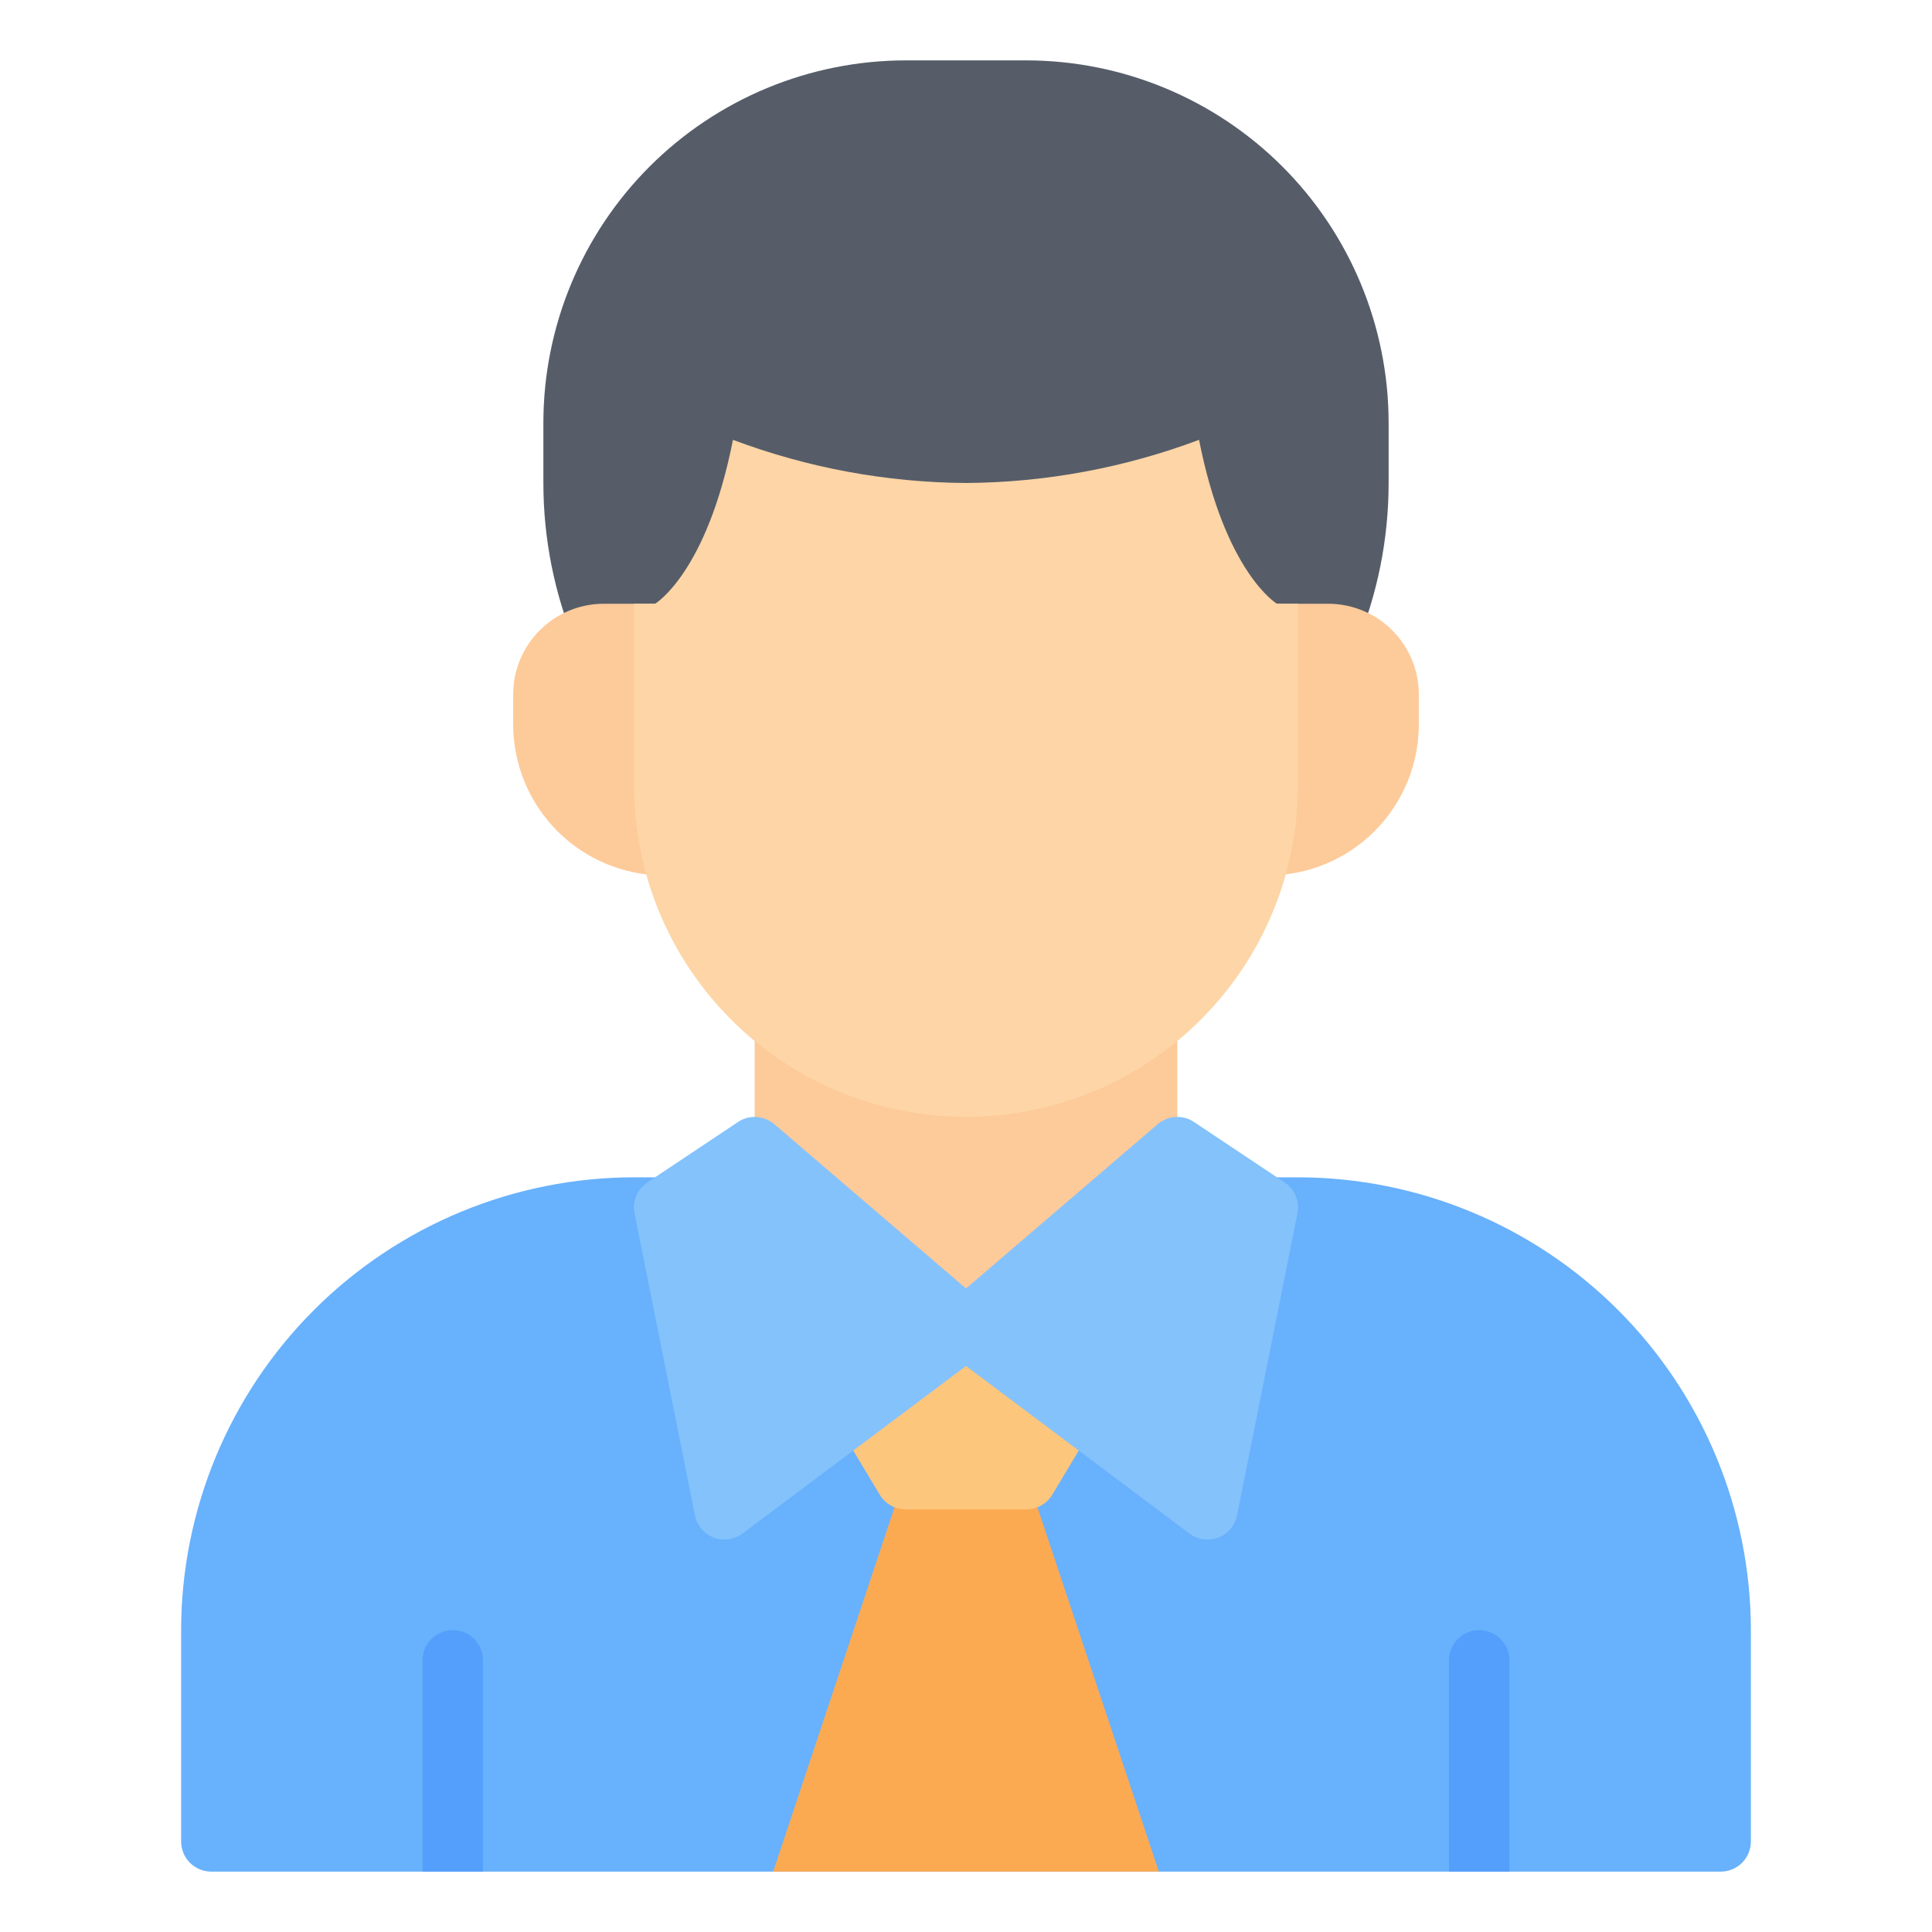 <svg width="32" height="32" viewBox="0 0 32 32" fill="none" xmlns="http://www.w3.org/2000/svg">
<g id="teacher 1">
<g id="16-Teacher">
<path id="Vector" d="M17 1H15C13.409 1.002 11.884 1.634 10.759 2.759C9.634 3.884 9.002 5.409 9 7V8C9 9.857 9.738 11.637 11.05 12.95C12.363 14.262 14.143 15 16 15C17.857 15 19.637 14.262 20.95 12.95C22.262 11.637 23 9.857 23 8V7C22.998 5.409 22.366 3.884 21.241 2.759C20.116 1.634 18.591 1.002 17 1Z" fill="#565D69"/>
<path id="Vector_2" d="M21.5 19.5H10.5C8.512 19.502 6.605 20.293 5.199 21.699C3.793 23.105 3.002 25.012 3 27V30.5C3 30.566 3.013 30.631 3.038 30.691C3.063 30.752 3.1 30.807 3.146 30.854C3.193 30.9 3.248 30.937 3.309 30.962C3.369 30.987 3.434 31 3.5 31H28.5C28.566 31 28.631 30.987 28.691 30.962C28.752 30.937 28.807 30.9 28.854 30.854C28.9 30.807 28.937 30.752 28.962 30.691C28.987 30.631 29 30.566 29 30.5V27C28.998 25.012 28.207 23.105 26.801 21.699C25.395 20.293 23.488 19.502 21.5 19.5Z" fill="#68B1FC"/>
<path id="Vector_3" d="M19.194 31L16.975 24.34C16.941 24.241 16.877 24.155 16.791 24.095C16.706 24.034 16.605 24.001 16.5 24H15.5C15.395 24.001 15.294 24.034 15.209 24.095C15.124 24.155 15.059 24.241 15.025 24.34L12.806 31H19.194Z" fill="#FCAA52"/>
<path id="Vector_4" d="M18.935 21.753C18.892 21.677 18.828 21.613 18.752 21.568C18.675 21.523 18.588 21.5 18.5 21.5H13.5C13.412 21.5 13.325 21.523 13.248 21.568C13.172 21.613 13.108 21.677 13.065 21.754C13.021 21.831 12.999 21.918 13 22.006C13.001 22.095 13.026 22.181 13.071 22.257L14.571 24.757C14.616 24.831 14.679 24.893 14.754 24.935C14.829 24.978 14.914 25 15 25H17C17.086 25 17.171 24.978 17.246 24.935C17.322 24.893 17.384 24.831 17.429 24.757L18.929 22.257C18.974 22.181 18.999 22.095 19 22.006C19.001 21.918 18.979 21.831 18.935 21.753Z" fill="#FCC67C"/>
<g id="Group">
<path id="Vector_5" d="M19 16H13C12.934 16 12.869 16.013 12.809 16.038C12.748 16.063 12.693 16.1 12.646 16.146C12.6 16.193 12.563 16.248 12.538 16.309C12.513 16.369 12.5 16.434 12.5 16.5V19.5C12.5 19.573 12.516 19.646 12.547 19.712C12.578 19.779 12.623 19.837 12.68 19.884L15.68 22.384C15.77 22.459 15.883 22.5 16 22.5C16.117 22.5 16.23 22.459 16.32 22.384L19.32 19.884C19.377 19.837 19.422 19.779 19.453 19.712C19.484 19.646 19.5 19.573 19.5 19.5V16.5C19.5 16.434 19.487 16.369 19.462 16.309C19.437 16.248 19.4 16.193 19.354 16.146C19.307 16.1 19.252 16.063 19.191 16.038C19.131 16.013 19.066 16 19 16Z" fill="#FDCA99"/>
<path id="Vector_6" d="M11.5 10H10C9.602 10 9.221 10.159 8.94 10.44C8.659 10.721 8.5 11.102 8.5 11.5V12C8.501 12.663 8.764 13.298 9.233 13.767C9.702 14.236 10.337 14.499 11 14.5H11.5C11.566 14.5 11.631 14.487 11.691 14.462C11.752 14.437 11.807 14.4 11.854 14.354C11.9 14.307 11.937 14.252 11.962 14.191C11.987 14.131 12 14.066 12 14V10.5C12 10.434 11.987 10.369 11.962 10.309C11.937 10.248 11.9 10.193 11.854 10.146C11.807 10.1 11.752 10.063 11.691 10.038C11.631 10.013 11.566 10 11.5 10Z" fill="#FDCA99"/>
<path id="Vector_7" d="M22 10H20.5C20.434 10 20.369 10.013 20.309 10.038C20.248 10.063 20.193 10.1 20.146 10.146C20.1 10.193 20.063 10.248 20.038 10.309C20.013 10.369 20 10.434 20 10.5V14C20 14.066 20.013 14.131 20.038 14.191C20.063 14.252 20.1 14.307 20.146 14.354C20.193 14.4 20.248 14.437 20.309 14.462C20.369 14.487 20.434 14.5 20.5 14.5H21C21.663 14.499 22.298 14.236 22.767 13.767C23.236 13.298 23.499 12.663 23.5 12V11.5C23.5 11.102 23.341 10.721 23.06 10.44C22.779 10.159 22.398 10 22 10Z" fill="#FDCA99"/>
</g>
<path id="Vector_8" d="M16.325 21.62L12.825 18.62C12.742 18.549 12.639 18.508 12.53 18.501C12.421 18.494 12.313 18.523 12.223 18.584L10.723 19.584C10.64 19.639 10.576 19.717 10.538 19.808C10.5 19.9 10.49 20.001 10.51 20.098L11.51 25.098C11.526 25.181 11.563 25.258 11.618 25.323C11.672 25.387 11.742 25.437 11.821 25.467C11.9 25.497 11.986 25.507 12.069 25.495C12.153 25.483 12.232 25.45 12.3 25.4L16.3 22.4C16.36 22.355 16.409 22.297 16.443 22.231C16.478 22.164 16.497 22.091 16.499 22.016C16.502 21.941 16.488 21.867 16.457 21.798C16.427 21.73 16.382 21.669 16.325 21.62Z" fill="#84C2FC"/>
<path id="Vector_9" d="M21.277 19.584L19.777 18.584C19.687 18.523 19.579 18.494 19.47 18.501C19.361 18.508 19.258 18.549 19.175 18.62L15.675 21.62C15.618 21.669 15.573 21.73 15.543 21.798C15.512 21.867 15.498 21.941 15.501 22.016C15.503 22.091 15.522 22.164 15.557 22.23C15.591 22.297 15.64 22.355 15.7 22.4L19.7 25.4C19.768 25.45 19.847 25.483 19.931 25.495C20.014 25.507 20.1 25.497 20.178 25.467C20.258 25.437 20.327 25.387 20.382 25.323C20.436 25.258 20.474 25.181 20.49 25.098L21.49 20.098C21.51 20.001 21.5 19.9 21.462 19.808C21.424 19.717 21.36 19.639 21.277 19.584Z" fill="#84C2FC"/>
<path id="Vector_10" d="M7.5 27C7.434 27 7.369 27.013 7.309 27.038C7.248 27.063 7.193 27.1 7.146 27.146C7.1 27.193 7.063 27.248 7.038 27.309C7.013 27.369 7 27.434 7 27.5V31H8V27.5C8 27.434 7.987 27.369 7.962 27.309C7.937 27.248 7.9 27.193 7.854 27.146C7.807 27.1 7.752 27.063 7.691 27.038C7.631 27.013 7.566 27 7.5 27Z" fill="#539FFB"/>
<path id="Vector_11" d="M24.5 27C24.434 27 24.369 27.013 24.309 27.038C24.248 27.063 24.193 27.1 24.146 27.146C24.1 27.193 24.063 27.248 24.038 27.309C24.013 27.369 24 27.434 24 27.5V31H25V27.5C25 27.434 24.987 27.369 24.962 27.309C24.937 27.248 24.9 27.193 24.854 27.146C24.807 27.1 24.752 27.063 24.691 27.038C24.631 27.013 24.566 27 24.5 27Z" fill="#539FFB"/>
<path id="Vector_12" d="M21.5 10V13C21.5 14.459 20.921 15.858 19.889 16.889C18.858 17.921 17.459 18.5 16 18.5C14.541 18.5 13.142 17.921 12.111 16.889C11.079 15.858 10.5 14.459 10.5 13V10H10.85C10.85 10 11.705 9.495 12.14 7.285C13.374 7.749 14.681 7.991 16 8C17.319 7.991 18.625 7.749 19.86 7.285C20.295 9.495 21.15 10 21.15 10H21.5Z" fill="#FDD5A6"/>
</g>
</g>
</svg>
